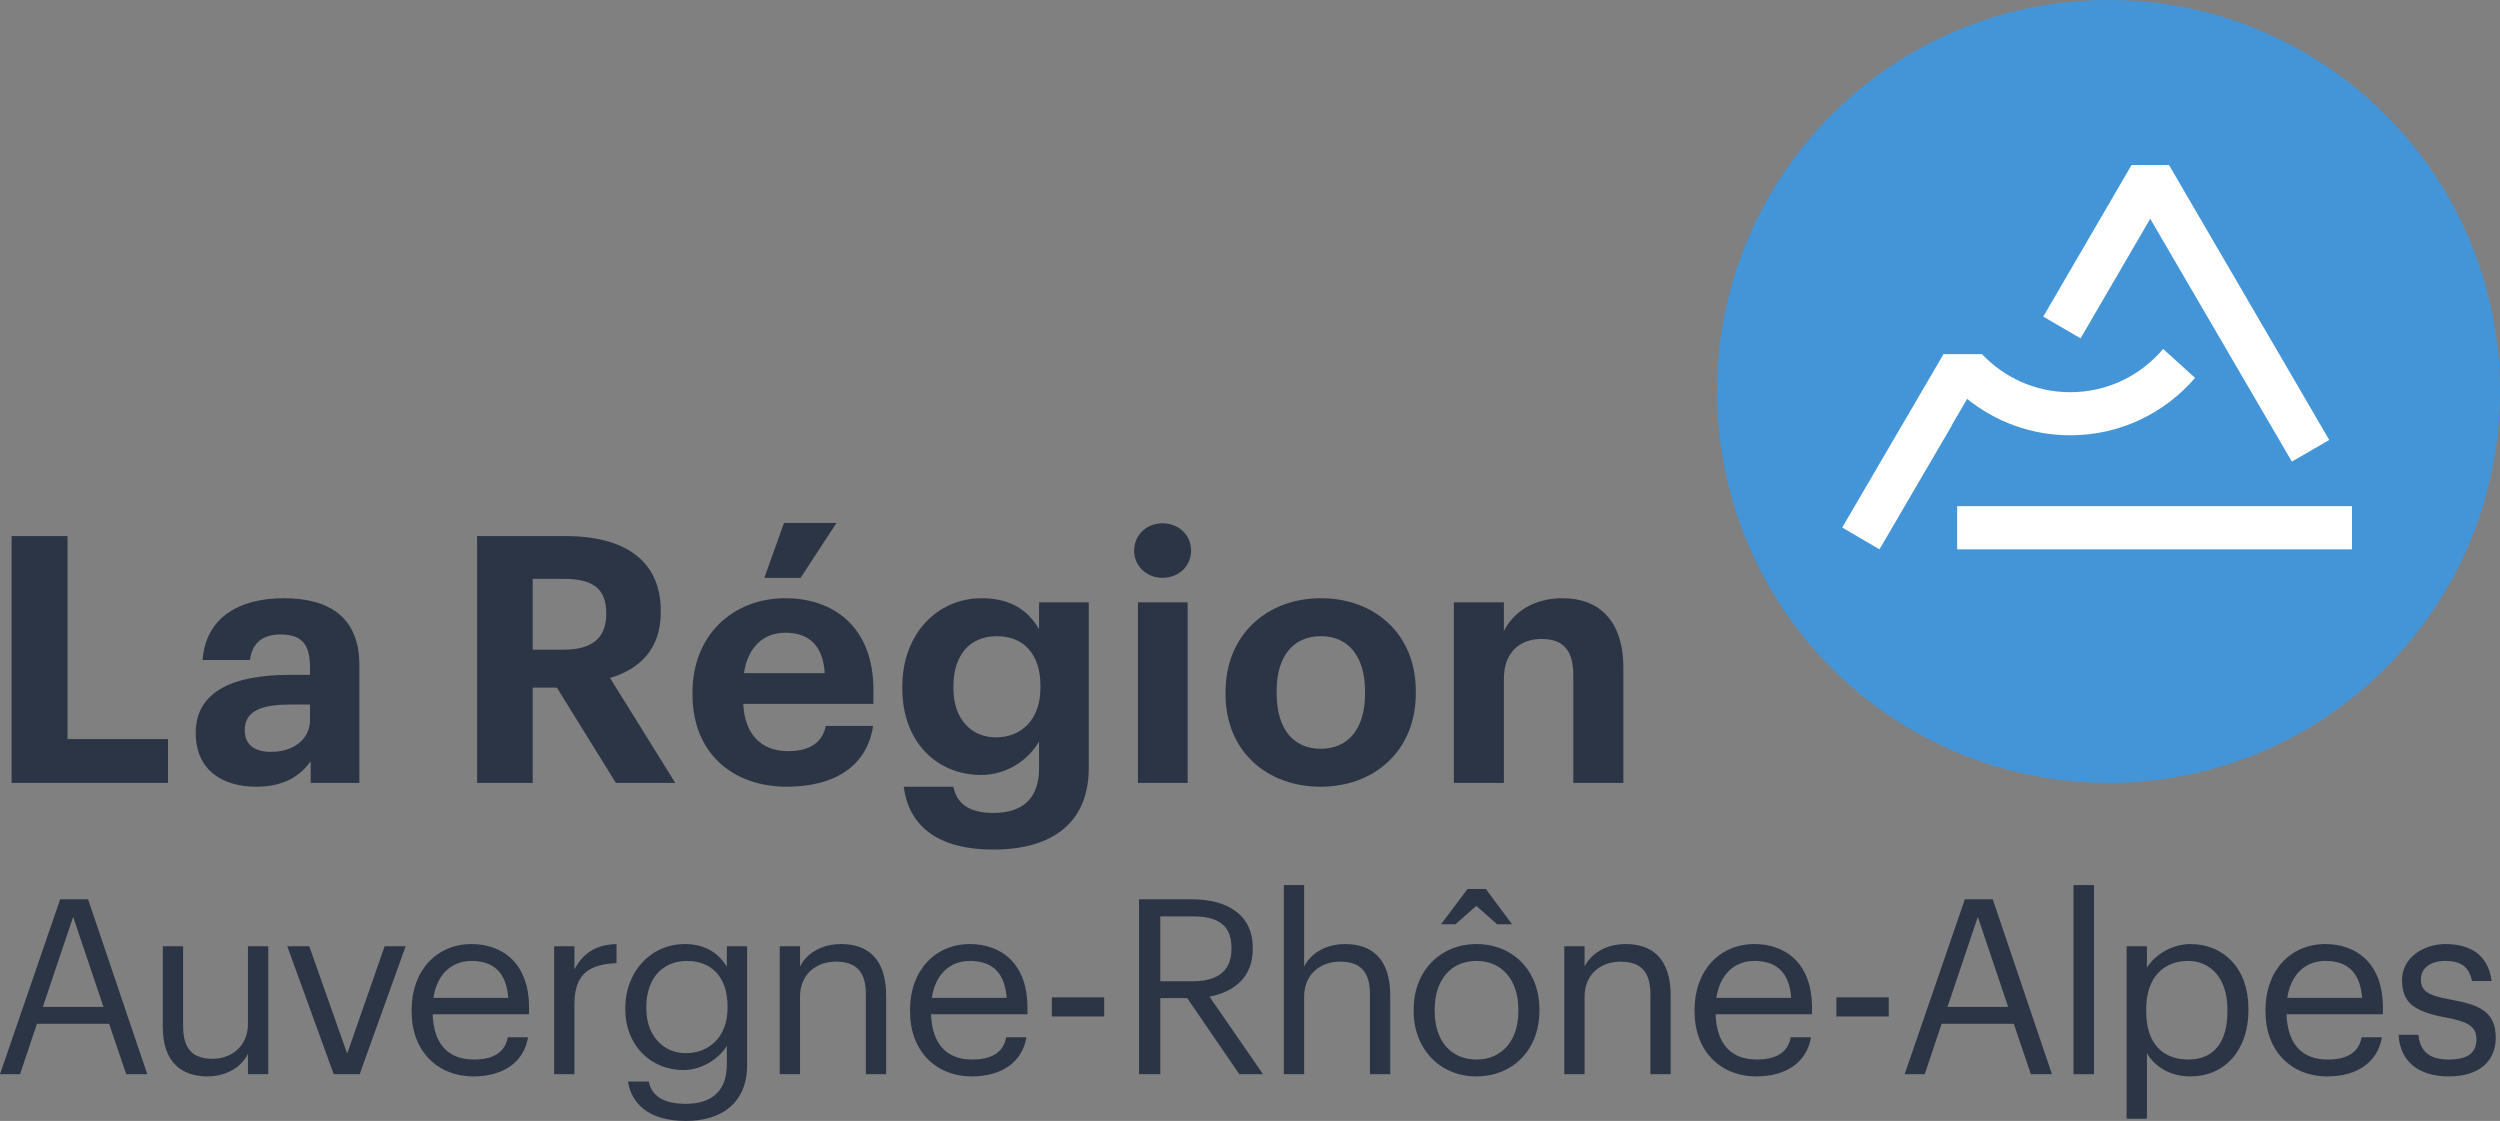 <?xml version="1.0" encoding="UTF-8" standalone="no"?>
<!-- Created with Inkscape (http://www.inkscape.org/) -->

<svg
   xmlns:dc="http://purl.org/dc/elements/1.1/"
   xmlns:cc="http://creativecommons.org/ns#"
   xmlns:rdf="http://www.w3.org/1999/02/22-rdf-syntax-ns#"
   xmlns:svg="http://www.w3.org/2000/svg"
   xmlns="http://www.w3.org/2000/svg"
   xmlns:sodipodi="http://sodipodi.sourceforge.net/DTD/sodipodi-0.dtd"
   xmlns:inkscape="http://www.inkscape.org/namespaces/inkscape"
   id="svg4237"
   version="1.1"
   inkscape:version="0.91 r13725"
   xml:space="preserve"
   width="1728.881"
   height="775.182"
   viewBox="0 0 1728.881 775.182"
   sodipodi:docname="Logo-region_aura.svg"
   inkscape:export-filename="/home/fcloitre/Cloud/Cloud_vps/Documents/foret_ddraf/img/Logo-region_aura.png"
   inkscape:export-xdpi="5.8303585"
   inkscape:export-ydpi="5.8303585"><rect x="0" y="0" width="1728.881" height="775.182" fill="#808080" stroke="none"/><defs
     id="defs4241" /><sodipodi:namedview
     pagecolor="#ffffff"
     bordercolor="#666666"
     borderopacity="1"
     objecttolerance="10"
     gridtolerance="10"
     guidetolerance="10"
     inkscape:pageopacity="0"
     inkscape:pageshadow="2"
     inkscape:window-width="956"
     inkscape:window-height="1009"
     id="namedview4239"
     showgrid="false"
     fit-margin-top="0"
     fit-margin-left="0"
     fit-margin-right="0"
     fit-margin-bottom="0"
     inkscape:zoom="0.15756749"
     inkscape:cx="107.68462"
     inkscape:cy="386.201"
     inkscape:window-x="960"
     inkscape:window-y="44"
     inkscape:window-maximized="0"
     inkscape:current-layer="g4245" /><g
     id="g4245"
     inkscape:groupmode="layer"
     inkscape:label="ink_ext_XXXXXX"
     transform="matrix(1.25,0,0,-1.25,-206.466,990.225)"><g
       id="g4345"
       inkscape:export-xdpi="5.8303585"
       inkscape:export-ydpi="5.8303585"><path
         d="m 171.587,495.606 30.944,0 0,-112.314 55.584,0 0,-24.258 -86.528,0 0,136.572"
         style="fill:#2c3546;fill-opacity:1;fill-rule:nonzero;stroke:none"
         id="path4249"
         inkscape:connector-curvature="0" /><path
         d="m 336.678,393.988 0,8.406 -10.696,0 c -16.044,0 -25.404,-3.44 -25.404,-14.135 0,-7.258 4.394,-12.034 14.518,-12.034 12.224,0 21.583,6.687 21.583,17.763 z m -63.224,-7.258 c 0,23.303 21.393,32.091 51.955,32.091 l 11.269,0 0,4.011 c 0,11.842 -3.629,18.337 -16.235,18.337 -10.888,0 -15.855,-5.541 -17,-14.135 l -26.168,0 c 1.719,23.685 20.438,34.19 44.888,34.19 24.449,0 41.831,-9.932 41.831,-37.056 l 0,-65.134 -26.933,0 0,12.033 c -5.73,-8.022 -14.517,-14.135 -30.18,-14.135 -18.146,0 -33.426,8.786 -33.426,29.798"
         style="fill:#2c3546;fill-opacity:1;fill-rule:nonzero;stroke:none"
         id="path4251"
         inkscape:connector-curvature="0" /><path
         d="m 477.262,432.764 c 15.471,0 23.303,6.495 23.303,19.674 l 0,0.764 c 0,13.944 -8.406,18.719 -23.303,18.719 l -17.383,0 0,-39.156 17.383,0 z m -48.136,62.842 48.898,0 c 32.281,0 52.719,-13.179 52.719,-41.449 l 0,-0.764 c 0,-20.629 -12.033,-31.516 -28.077,-36.292 l 36.102,-58.066 -32.855,0 -32.663,52.718 -13.371,0 0,-52.718 -30.753,0 0,136.572"
         style="fill:#2c3546;fill-opacity:1;fill-rule:nonzero;stroke:none"
         id="path4253"
         inkscape:connector-curvature="0" /><path
         d="m 598.918,502.865 29.033,0 -19.866,-30.371 -20.056,0 10.888,30.371 z m 22.54,-83.089 c -0.955,15.089 -8.597,22.348 -21.776,22.348 -12.416,0 -20.819,-8.214 -22.922,-22.348 l 44.697,0 z m -73.158,-12.034 0,1.527 c 0,31.517 22.348,51.955 51.383,51.955 25.786,0 48.707,-15.089 48.707,-50.808 l 0,-7.641 -72.01,0 c 0.764,-16.619 9.741,-26.169 24.83,-26.169 12.799,0 19.101,5.541 20.821,13.944 l 26.168,0 c -3.247,-21.584 -20.438,-33.618 -47.752,-33.618 -30.179,0 -52.147,18.91 -52.147,50.809"
         style="fill:#2c3546;fill-opacity:1;fill-rule:nonzero;stroke:none"
         id="path4255"
         inkscape:connector-curvature="0" /><path
         d="m 740.782,411.562 0,1.337 c 0,17 -8.978,27.315 -24.069,27.315 -15.471,0 -24.067,-11.079 -24.067,-27.506 l 0,-1.529 c 0,-16.618 9.743,-26.931 23.495,-26.931 14.517,0 24.641,10.314 24.641,27.314 z m -75.641,-54.629 27.505,0 c 1.719,-8.786 8.023,-14.516 22.158,-14.516 16.808,0 25.213,8.785 25.213,24.449 l 0,15.09 c -5.541,-9.743 -17.382,-18.529 -32.091,-18.529 -24.258,0 -43.55,18.146 -43.55,47.752 l 0,1.338 c 0,28.652 19.101,48.707 43.932,48.707 16.237,0 25.979,-7.067 31.709,-17.19 l 0,14.898 27.505,0 0,-92.066 c -0.191,-29.607 -19.864,-44.697 -52.718,-44.697 -32.281,0 -46.989,14.135 -49.663,34.764"
         style="fill:#2c3546;fill-opacity:1;fill-rule:nonzero;stroke:none"
         id="path4257"
         inkscape:connector-curvature="0" /><path
         d="m 794.723,458.932 27.505,0 0,-99.898 -27.505,0 0,99.898 z m -2.102,28.652 c 0,8.596 6.876,15.09 15.664,15.09 8.977,0 15.853,-6.495 15.853,-15.09 0,-8.596 -6.876,-15.09 -15.853,-15.09 -8.788,0 -15.664,6.495 -15.664,15.09"
         style="fill:#2c3546;fill-opacity:1;fill-rule:nonzero;stroke:none"
         id="path4259"
         inkscape:connector-curvature="0" /><path
         d="m 920.368,408.315 0,1.337 c 0,19.101 -8.976,30.562 -24.449,30.562 -15.281,0 -24.449,-11.079 -24.449,-30.18 l 0,-1.527 c 0,-19.101 8.786,-30.562 24.449,-30.562 15.473,0 24.449,11.461 24.449,30.371 z m -77.168,-0.383 0,1.529 c 0,31.325 22.731,51.763 52.719,51.763 29.988,0 52.527,-20.055 52.527,-51.191 l 0,-1.527 c 0,-31.516 -22.73,-51.573 -52.718,-51.573 -29.798,0 -52.528,19.866 -52.528,51"
         style="fill:#2c3546;fill-opacity:1;fill-rule:nonzero;stroke:none"
         id="path4261"
         inkscape:connector-curvature="0" /><path
         d="m 969.499,458.932 27.696,0 0,-15.853 c 4.97,9.932 15.859,18.145 32.47,18.145 19.68,0 33.62,-11.842 33.62,-38.583 l 0,-63.606 -27.701,0 0,59.594 c 0,13.562 -5.339,20.056 -17.569,20.056 -11.84,0 -20.819,-7.259 -20.819,-21.965 l 0,-57.685 -27.696,0 0,99.898"
         style="fill:#2c3546;fill-opacity:1;fill-rule:nonzero;stroke:none"
         id="path4263"
         inkscape:connector-curvature="0" /><path
         d="m 188.859,235.105 33.565,0 -16.783,49.807 -16.783,-49.807 z m 9.609,59.552 15.428,0 32.754,-96.773 -11.64,0 -9.475,27.882 -39.927,0 -9.339,-27.882 -11.098,0 33.295,96.773"
         style="fill:#2c3546;fill-opacity:1;fill-rule:nonzero;stroke:none"
         id="path4265"
         inkscape:connector-curvature="0" /><path
         d="m 255.245,223.871 0,44.8 11.233,0 0,-44.258 c 0,-12.452 5.28,-18.001 16.378,-18.001 10.015,0 19.49,6.632 19.49,19.354 l 0,42.905 11.233,0 0,-70.787 -11.233,0 0,11.235 c -3.249,-6.632 -11.099,-12.452 -22.469,-12.452 -14.074,0 -24.631,7.715 -24.631,27.204"
         style="fill:#2c3546;fill-opacity:1;fill-rule:nonzero;stroke:none"
         id="path4267"
         inkscape:connector-curvature="0" /><path
         d="m 324.094,268.671 12.182,0 20.977,-59.418 20.708,59.418 11.639,0 -25.444,-70.787 -14.347,0 -25.715,70.787"
         style="fill:#2c3546;fill-opacity:1;fill-rule:nonzero;stroke:none"
         id="path4269"
         inkscape:connector-curvature="0" /><path
         d="m 446.364,240.113 c -1.083,14.617 -8.661,20.438 -20.302,20.438 -11.504,0 -19.218,-7.851 -21.113,-20.438 l 41.415,0 z m -53.462,-7.578 0,1.081 c 0,21.385 13.671,36.272 33.16,36.272 16.378,0 31.806,-9.88 31.806,-35.19 l 0,-3.653 -53.325,0 c 0.541,-16.106 8.256,-25.04 22.738,-25.04 10.963,0 17.325,4.06 18.813,12.316 l 11.234,0 c -2.436,-14.211 -14.211,-21.655 -30.182,-21.655 -20.032,0 -34.244,14.075 -34.244,35.868"
         style="fill:#2c3546;fill-opacity:1;fill-rule:nonzero;stroke:none"
         id="path4271"
         inkscape:connector-curvature="0" /><path
         d="m 471.74,268.671 11.235,0 0,-12.724 c 4.465,7.987 10.557,13.536 23.278,13.941 l 0,-10.556 c -14.211,-0.678 -23.278,-5.143 -23.278,-22.603 l 0,-38.845 -11.235,0 0,70.787"
         style="fill:#2c3546;fill-opacity:1;fill-rule:nonzero;stroke:none"
         id="path4273"
         inkscape:connector-curvature="0" /><path
         d="m 567.686,234.564 0,0.947 c 0,15.835 -8.662,25.04 -22.467,25.04 -14.077,0 -22.469,-10.423 -22.469,-25.309 l 0,-1.084 c 0,-15.43 9.881,-24.633 21.792,-24.633 13.127,0 23.144,9.203 23.144,25.039 z m -55.086,-40.739 11.503,0 c 1.626,-8.122 8.392,-12.318 20.439,-12.318 13.94,0 22.738,6.633 22.738,21.791 l 0,10.287 c -4.06,-6.903 -13.671,-13.399 -23.956,-13.399 -18.543,0 -32.213,14.075 -32.213,33.565 l 0,0.947 c 0,19.219 13.535,35.19 33.026,35.19 11.774,0 19.084,-5.685 23.144,-12.586 l 0,11.368 11.234,0 0,-66.049 c -0.136,-20.572 -14.077,-30.588 -33.837,-30.588 -20.979,0 -30.183,9.88 -32.077,21.791"
         style="fill:#2c3546;fill-opacity:1;fill-rule:nonzero;stroke:none"
         id="path4275"
         inkscape:connector-curvature="0" /><path
         d="m 596.555,268.671 11.234,0 0,-11.234 c 3.248,6.632 11.099,12.451 22.738,12.451 14.617,0 24.904,-7.985 24.904,-28.557 l 0,-43.447 -11.234,0 0,44.259 c 0,12.452 -5.28,18.001 -16.647,18.001 -10.423,0 -19.761,-6.633 -19.761,-19.354 l 0,-42.906 -11.234,0 0,70.787"
         style="fill:#2c3546;fill-opacity:1;fill-rule:nonzero;stroke:none"
         id="path4277"
         inkscape:connector-curvature="0" /><path
         d="m 722.101,240.113 c -1.084,14.617 -8.663,20.438 -20.303,20.438 -11.504,0 -19.218,-7.851 -21.113,-20.438 l 41.416,0 z m -53.462,-7.578 0,1.081 c 0,21.385 13.671,36.272 33.159,36.272 16.377,0 31.806,-9.88 31.806,-35.19 l 0,-3.653 -53.326,0 c 0.541,-16.106 8.256,-25.04 22.738,-25.04 10.962,0 17.325,4.06 18.813,12.316 l 11.234,0 c -2.437,-14.211 -14.212,-21.655 -30.183,-21.655 -20.031,0 -34.242,14.075 -34.242,35.868"
         style="fill:#2c3546;fill-opacity:1;fill-rule:nonzero;stroke:none"
         id="path4279"
         inkscape:connector-curvature="0" /><path
         d="m 747.097,229.826 28.964,0 0,10.558 -28.964,0 0,-10.558 z"
         style="fill:#2c3546;fill-opacity:1;fill-rule:nonzero;stroke:none"
         id="path4281"
         inkscape:connector-curvature="0" /><path
         d="m 825.232,249.316 c 13.805,0 21.25,5.956 21.25,17.866 l 0,0.541 c 0,13.129 -8.122,17.46 -21.25,17.46 l -18.136,0 0,-35.868 18.136,0 z m -29.91,45.341 29.099,0 c 18.542,0 33.836,-7.578 33.836,-26.934 l 0,-0.541 c 0,-15.972 -10.692,-23.822 -23.956,-26.392 l 29.641,-42.906 -13.129,0 -28.829,42.094 -14.888,0 0,-42.094 -11.774,0 0,96.773"
         style="fill:#2c3546;fill-opacity:1;fill-rule:nonzero;stroke:none"
         id="path4283"
         inkscape:connector-curvature="0" /><path
         d="m 875.444,302.508 11.234,0 0,-45.071 c 3.248,6.632 11.099,12.451 22.738,12.451 14.617,0 24.904,-7.985 24.904,-28.557 l 0,-43.447 -11.234,0 0,44.259 c 0,12.452 -5.28,18.001 -16.648,18.001 -10.421,0 -19.76,-6.633 -19.76,-19.354 l 0,-42.906 -11.234,0 0,104.624"
         style="fill:#2c3546;fill-opacity:1;fill-rule:nonzero;stroke:none"
         id="path4285"
         inkscape:connector-curvature="0" /><path
         d="m 977.047,300.343 10.15,0 14.488,-19.491 -8.261,0 -11.505,10.151 -11.504,-10.151 -7.986,0 14.619,19.491 z m 28.147,-67.674 0,0.947 c 0,16.378 -9.065,26.935 -23.14,26.935 -14.211,0 -23.144,-10.557 -23.144,-26.799 l 0,-1.083 c 0,-16.106 8.798,-26.663 23.144,-26.663 14.211,0 23.14,10.692 23.14,26.663 z m -57.925,0 0,1.083 c 0,21.249 14.753,36.137 34.785,36.137 20.029,0 34.78,-14.752 34.78,-36.001 l 0,-1.084 c 0,-21.384 -14.751,-36.137 -34.916,-36.137 -20.165,0 -34.649,15.294 -34.649,36.002"
         style="fill:#2c3546;fill-opacity:1;fill-rule:nonzero;stroke:none"
         id="path4287"
         inkscape:connector-curvature="0" /><path
         d="m 1030.604,268.671 11.23,0 0,-11.234 c 3.249,6.632 11.1,12.451 22.74,12.451 14.62,0 24.9,-7.985 24.9,-28.557 l 0,-43.447 -11.23,0 0,44.259 c 0,12.452 -5.28,18.001 -16.649,18.001 -10.42,0 -19.76,-6.633 -19.76,-19.354 l 0,-42.906 -11.23,0 0,70.787"
         style="fill:#2c3546;fill-opacity:1;fill-rule:nonzero;stroke:none"
         id="path4289"
         inkscape:connector-curvature="0" /><path
         d="m 1156.144,240.113 c -1.08,14.617 -8.66,20.438 -20.3,20.438 -11.501,0 -19.221,-7.851 -21.111,-20.438 l 41.411,0 z m -53.46,-7.578 0,1.081 c 0,21.385 13.669,36.272 33.16,36.272 16.38,0 31.81,-9.88 31.81,-35.19 l 0,-3.653 -53.33,0 c 0.54,-16.106 8.26,-25.04 22.74,-25.04 10.96,0 17.32,4.06 18.81,12.316 l 11.24,0 c -2.439,-14.211 -14.22,-21.655 -30.19,-21.655 -20.029,0 -34.239,14.075 -34.239,35.868"
         style="fill:#2c3546;fill-opacity:1;fill-rule:nonzero;stroke:none"
         id="path4291"
         inkscape:connector-curvature="0" /><path
         d="m 1181.141,229.826 28.96,0 0,10.558 -28.96,0 0,-10.558 z"
         style="fill:#2c3546;fill-opacity:1;fill-rule:nonzero;stroke:none"
         id="path4293"
         inkscape:connector-curvature="0" /><path
         d="m 1242.6,235.105 33.568,0 -16.784,49.807 -16.784,-49.807 z m 9.609,59.552 15.438,0 32.748,-96.773 -11.646,0 -9.469,27.882 -39.923,0 -9.34,-27.882 -11.107,0 33.298,96.773"
         style="fill:#2c3546;fill-opacity:1;fill-rule:nonzero;stroke:none"
         id="path4295"
         inkscape:connector-curvature="0" /><path
         d="m 1312.31,197.884 11.37,0 0,104.623 -11.37,0 0,-104.623 z"
         style="fill:#2c3546;fill-opacity:1;fill-rule:nonzero;stroke:none"
         id="path4297"
         inkscape:connector-curvature="0" /><path
         d="m 1397.47,232.669 0,1.083 c 0,17.865 -9.89,26.799 -21.793,26.799 -13.132,0 -23.139,-8.662 -23.139,-26.799 l 0,-1.083 c 0,-18.136 9.469,-26.663 23.268,-26.663 14.08,0 21.665,9.475 21.665,26.663 z m -55.77,36.002 11.236,0 0,-11.911 c 4.061,6.903 13.671,13.129 23.959,13.129 18.539,0 32.21,-13.535 32.21,-35.595 l 0,-1.084 c 0,-21.655 -12.723,-36.543 -32.21,-36.543 -11.634,0 -19.897,5.821 -23.959,12.858 l 0,-36.274 -11.236,0 0,95.42"
         style="fill:#2c3546;fill-opacity:1;fill-rule:nonzero;stroke:none"
         id="path4299"
         inkscape:connector-curvature="0" /><path
         d="m 1471.99,240.113 c -1.077,14.617 -8.649,20.438 -20.295,20.438 -11.505,0 -19.218,-7.851 -21.114,-20.438 l 41.409,0 z m -53.453,-7.578 0,1.081 c 0,21.385 13.671,36.272 33.158,36.272 16.374,0 31.812,-9.88 31.812,-35.19 l 0,-3.653 -53.336,0 c 0.538,-16.106 8.263,-25.04 22.741,-25.04 10.967,0 17.322,4.06 18.809,12.316 l 11.248,0 c -2.446,-14.211 -14.209,-21.655 -30.185,-21.655 -20.038,0 -34.246,14.075 -34.246,35.868"
         style="fill:#2c3546;fill-opacity:1;fill-rule:nonzero;stroke:none"
         id="path4301"
         inkscape:connector-curvature="0" /><path
         d="m 1492.192,219.676 10.967,0 c 0.808,-8.392 5.279,-13.671 16.643,-13.671 10.698,0 15.438,3.654 15.438,11.235 0,7.443 -5.559,9.88 -16.526,11.909 -18.399,3.385 -24.626,8.528 -24.626,20.844 0,13.129 12.863,19.895 23.959,19.895 12.723,0 23.678,-5.142 25.574,-20.437 l -10.826,0 c -1.615,7.714 -5.957,11.099 -14.888,11.099 -8.123,0 -13.401,-4.061 -13.401,-10.152 0,-6.36 3.523,-8.933 16.515,-11.234 14.619,-2.706 24.907,-5.955 24.907,-20.977 0,-12.858 -8.802,-21.521 -25.995,-21.521 -16.913,0 -27.06,8.527 -27.739,23.009"
         style="fill:#2c3546;fill-opacity:1;fill-rule:nonzero;stroke:none"
         id="path4303"
         inkscape:connector-curvature="0" /><path
         d="m 1548.278,575.607 c 0,-119.61 -96.958,-216.572 -216.575,-216.572 -119.605,0 -216.57,96.962 -216.57,216.572 0,119.61 96.965,216.573 216.57,216.573 119.617,0 216.575,-96.963 216.575,-216.573"
         style="fill:#4495d7;fill-opacity:1;fill-rule:nonzero;stroke:none"
         id="path4305"
         inkscape:connector-curvature="0" /><path
         d="m 1365.155,700.903 -20.705,0 -48.853,-83.889 20.646,-12.028 38.53,66.154 78.36,-134.343 20.681,11.98 -88.659,152.125"
         style="fill:#ffffff;fill-opacity:1;fill-rule:nonzero;stroke:none"
         id="path4307"
         inkscape:connector-curvature="0" /><path
         d="m 1247.949,488.265 218.431,0 0,23.899 -218.431,0 0,-23.899 z"
         style="fill:#ffffff;fill-opacity:1;fill-rule:nonzero;stroke:none"
         id="path4309"
         inkscape:connector-curvature="0" /><path
         d="m 1361.901,599.132 c -12.301,-14.636 -30.759,-23.94 -51.381,-23.94 -19.23,0 -36.587,8.103 -48.83,21.08 l -21.29,0 0,0 -0.866,-1.505 -55.174,-94.44 20.623,-12.062 40.075,68.601 -0.105,0.018 8.521,14.62 c 15.602,-12.595 35.44,-20.146 57.046,-20.146 27.634,0 52.388,12.322 69.067,31.768 l -17.685,16.008"
         style="fill:#ffffff;fill-opacity:1;fill-rule:nonzero;stroke:none"
         id="path4311"
         inkscape:connector-curvature="0" /></g></g></svg>